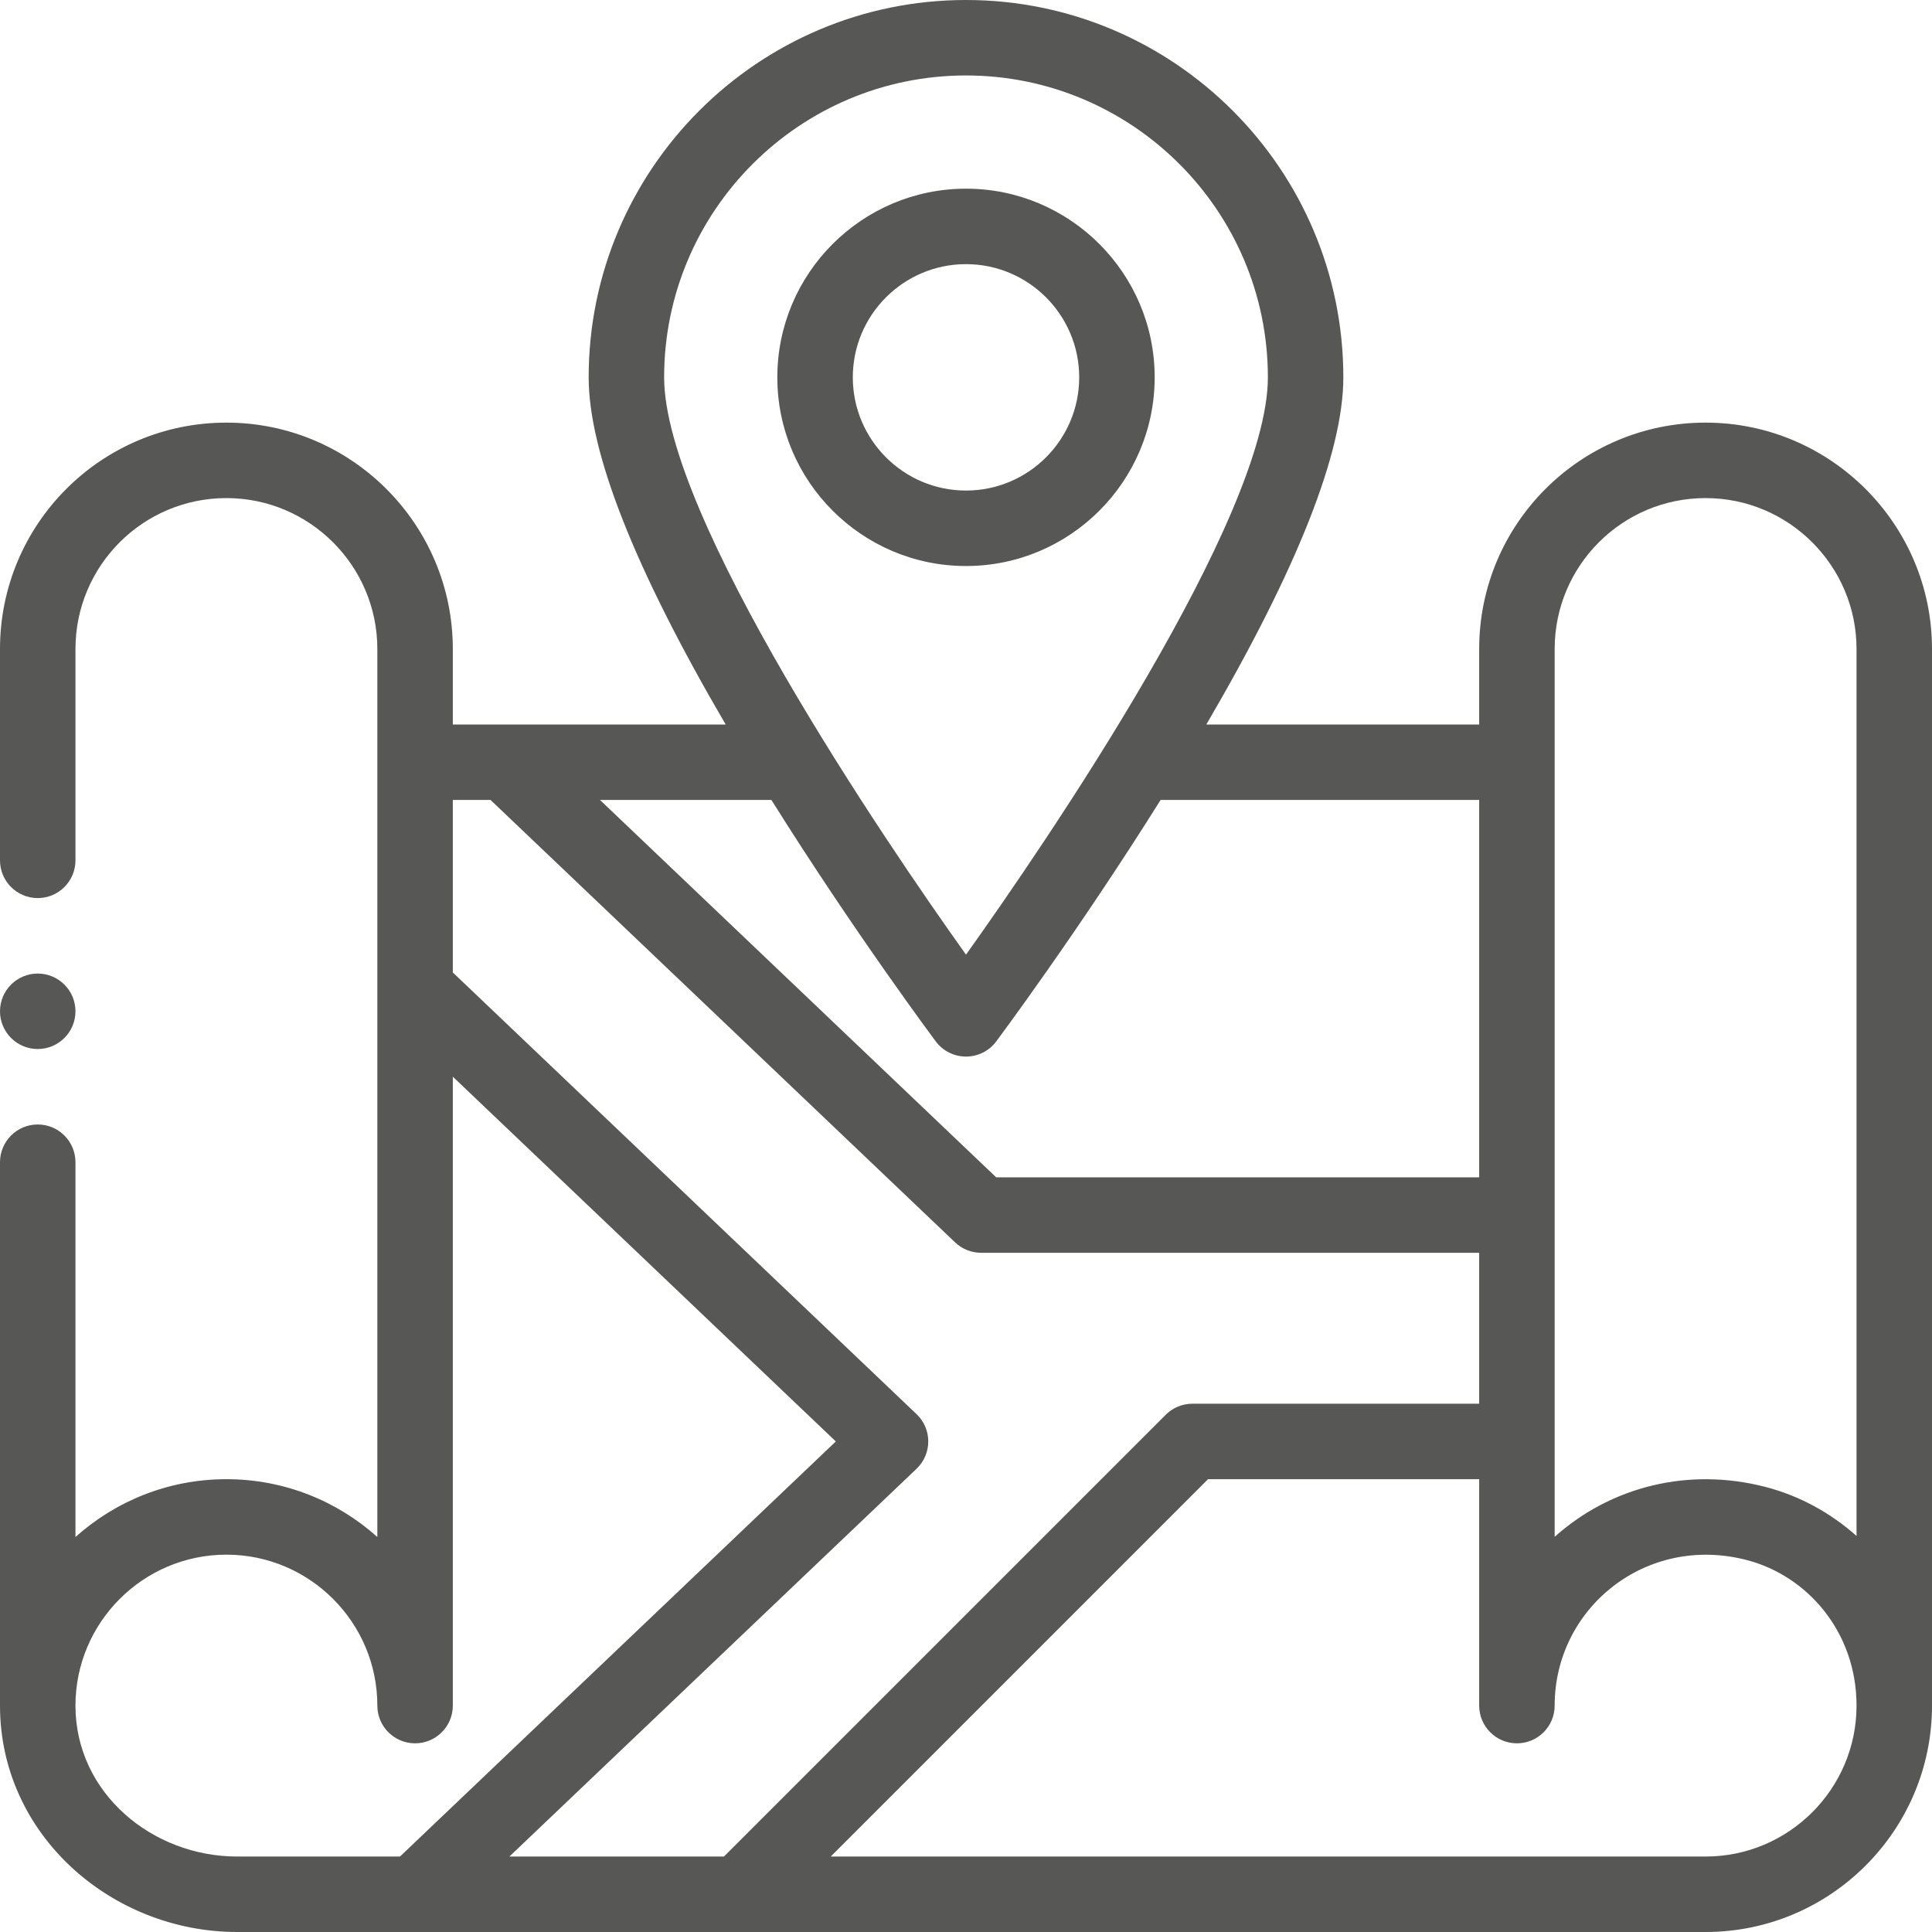 <svg width="100" height="100" viewBox="0 0 100 100" fill="none" xmlns="http://www.w3.org/2000/svg">
<path d="M88.281 21.875C81.808 21.875 76.562 27.119 76.562 33.594V37.5H62.439C67.145 29.451 69.531 23.415 69.531 19.531C69.531 8.762 60.77 0 50 0C39.23 0 30.469 8.762 30.469 19.531C30.469 23.415 32.855 29.452 37.561 37.5C35.976 37.5 24.808 37.5 23.438 37.5V33.594C23.438 27.132 18.181 21.875 11.719 21.875C5.245 21.875 0 27.119 0 33.594V44.531C0 45.61 0.874 46.484 1.953 46.484C3.032 46.484 3.906 45.61 3.906 44.531V33.594C3.906 29.279 7.403 25.781 11.719 25.781C16.026 25.781 19.531 29.286 19.531 33.594V79.554C17.457 77.695 14.717 76.562 11.719 76.562C8.72 76.562 5.981 77.696 3.906 79.556V60.156C3.906 59.078 3.032 58.203 1.953 58.203C0.874 58.203 0 59.078 0 60.156V88.281C0 94.982 5.785 100 12.276 100H88.281C94.743 100 100 94.743 100 88.281V33.594C100 27.132 94.743 21.875 88.281 21.875ZM80.469 33.594C80.469 29.279 83.965 25.781 88.281 25.781C92.589 25.781 96.094 29.286 96.094 33.594V79.501C94.751 78.305 93.134 77.415 91.371 76.961C87.457 75.948 83.429 76.901 80.469 79.545C80.469 77.875 80.469 35.938 80.469 33.594ZM76.562 60.938H51.562C45.017 54.705 32.517 42.799 31.055 41.406H39.928C44.193 48.218 48.392 53.846 48.436 53.905C48.805 54.398 49.384 54.688 50 54.688C50.616 54.688 51.195 54.398 51.564 53.905C51.608 53.846 55.808 48.218 60.072 41.406H76.562V60.938ZM50 3.906C58.616 3.906 65.625 10.915 65.625 19.531C65.625 26.783 54.185 43.552 50 49.412C45.749 43.459 34.375 26.717 34.375 19.531C34.375 10.915 41.384 3.906 50 3.906ZM3.906 88.281C3.906 83.974 7.411 80.469 11.719 80.469C16.026 80.469 19.531 83.974 19.531 88.281C19.531 89.36 20.406 90.234 21.484 90.234C22.563 90.234 23.438 89.36 23.438 88.281V55.729L43.262 74.609L20.703 96.094H12.276C7.896 96.094 3.906 92.82 3.906 88.281ZM47.44 76.024C47.828 75.655 48.047 75.143 48.047 74.609C48.047 74.075 47.828 73.563 47.44 73.195L23.438 50.335V41.406H25.391C25.524 41.534 48.504 63.419 49.435 64.305C49.798 64.651 50.28 64.844 50.781 64.844H76.562V72.656H61.719C61.201 72.656 60.704 72.862 60.338 73.228L37.472 96.094H26.367L47.44 76.024ZM88.281 96.094H42.997L62.528 76.562H76.562V88.281C76.562 89.36 77.437 90.234 78.516 90.234C79.594 90.234 80.469 89.36 80.469 88.281C80.469 83.23 85.199 79.401 90.395 80.743C93.566 81.562 96.094 84.491 96.094 88.281C96.094 92.589 92.589 96.094 88.281 96.094Z" fill="#575756"/>
<path d="M50 29.297C55.385 29.297 59.766 24.916 59.766 19.531C59.766 14.146 55.385 9.766 50 9.766C44.615 9.766 40.234 14.146 40.234 19.531C40.234 24.916 44.615 29.297 50 29.297ZM50 13.672C53.231 13.672 55.859 16.3 55.859 19.531C55.859 22.762 53.231 25.391 50 25.391C46.769 25.391 44.141 22.762 44.141 19.531C44.141 16.3 46.769 13.672 50 13.672Z" fill="#575756"/>
<path d="M1.953 54.297C3.031 54.297 3.906 53.422 3.906 52.344C3.906 51.266 3.031 50.391 1.953 50.391C0.875 50.391 0 51.266 0 52.344C0 53.422 0.875 54.297 1.953 54.297Z" fill="#575756"/>
</svg>
